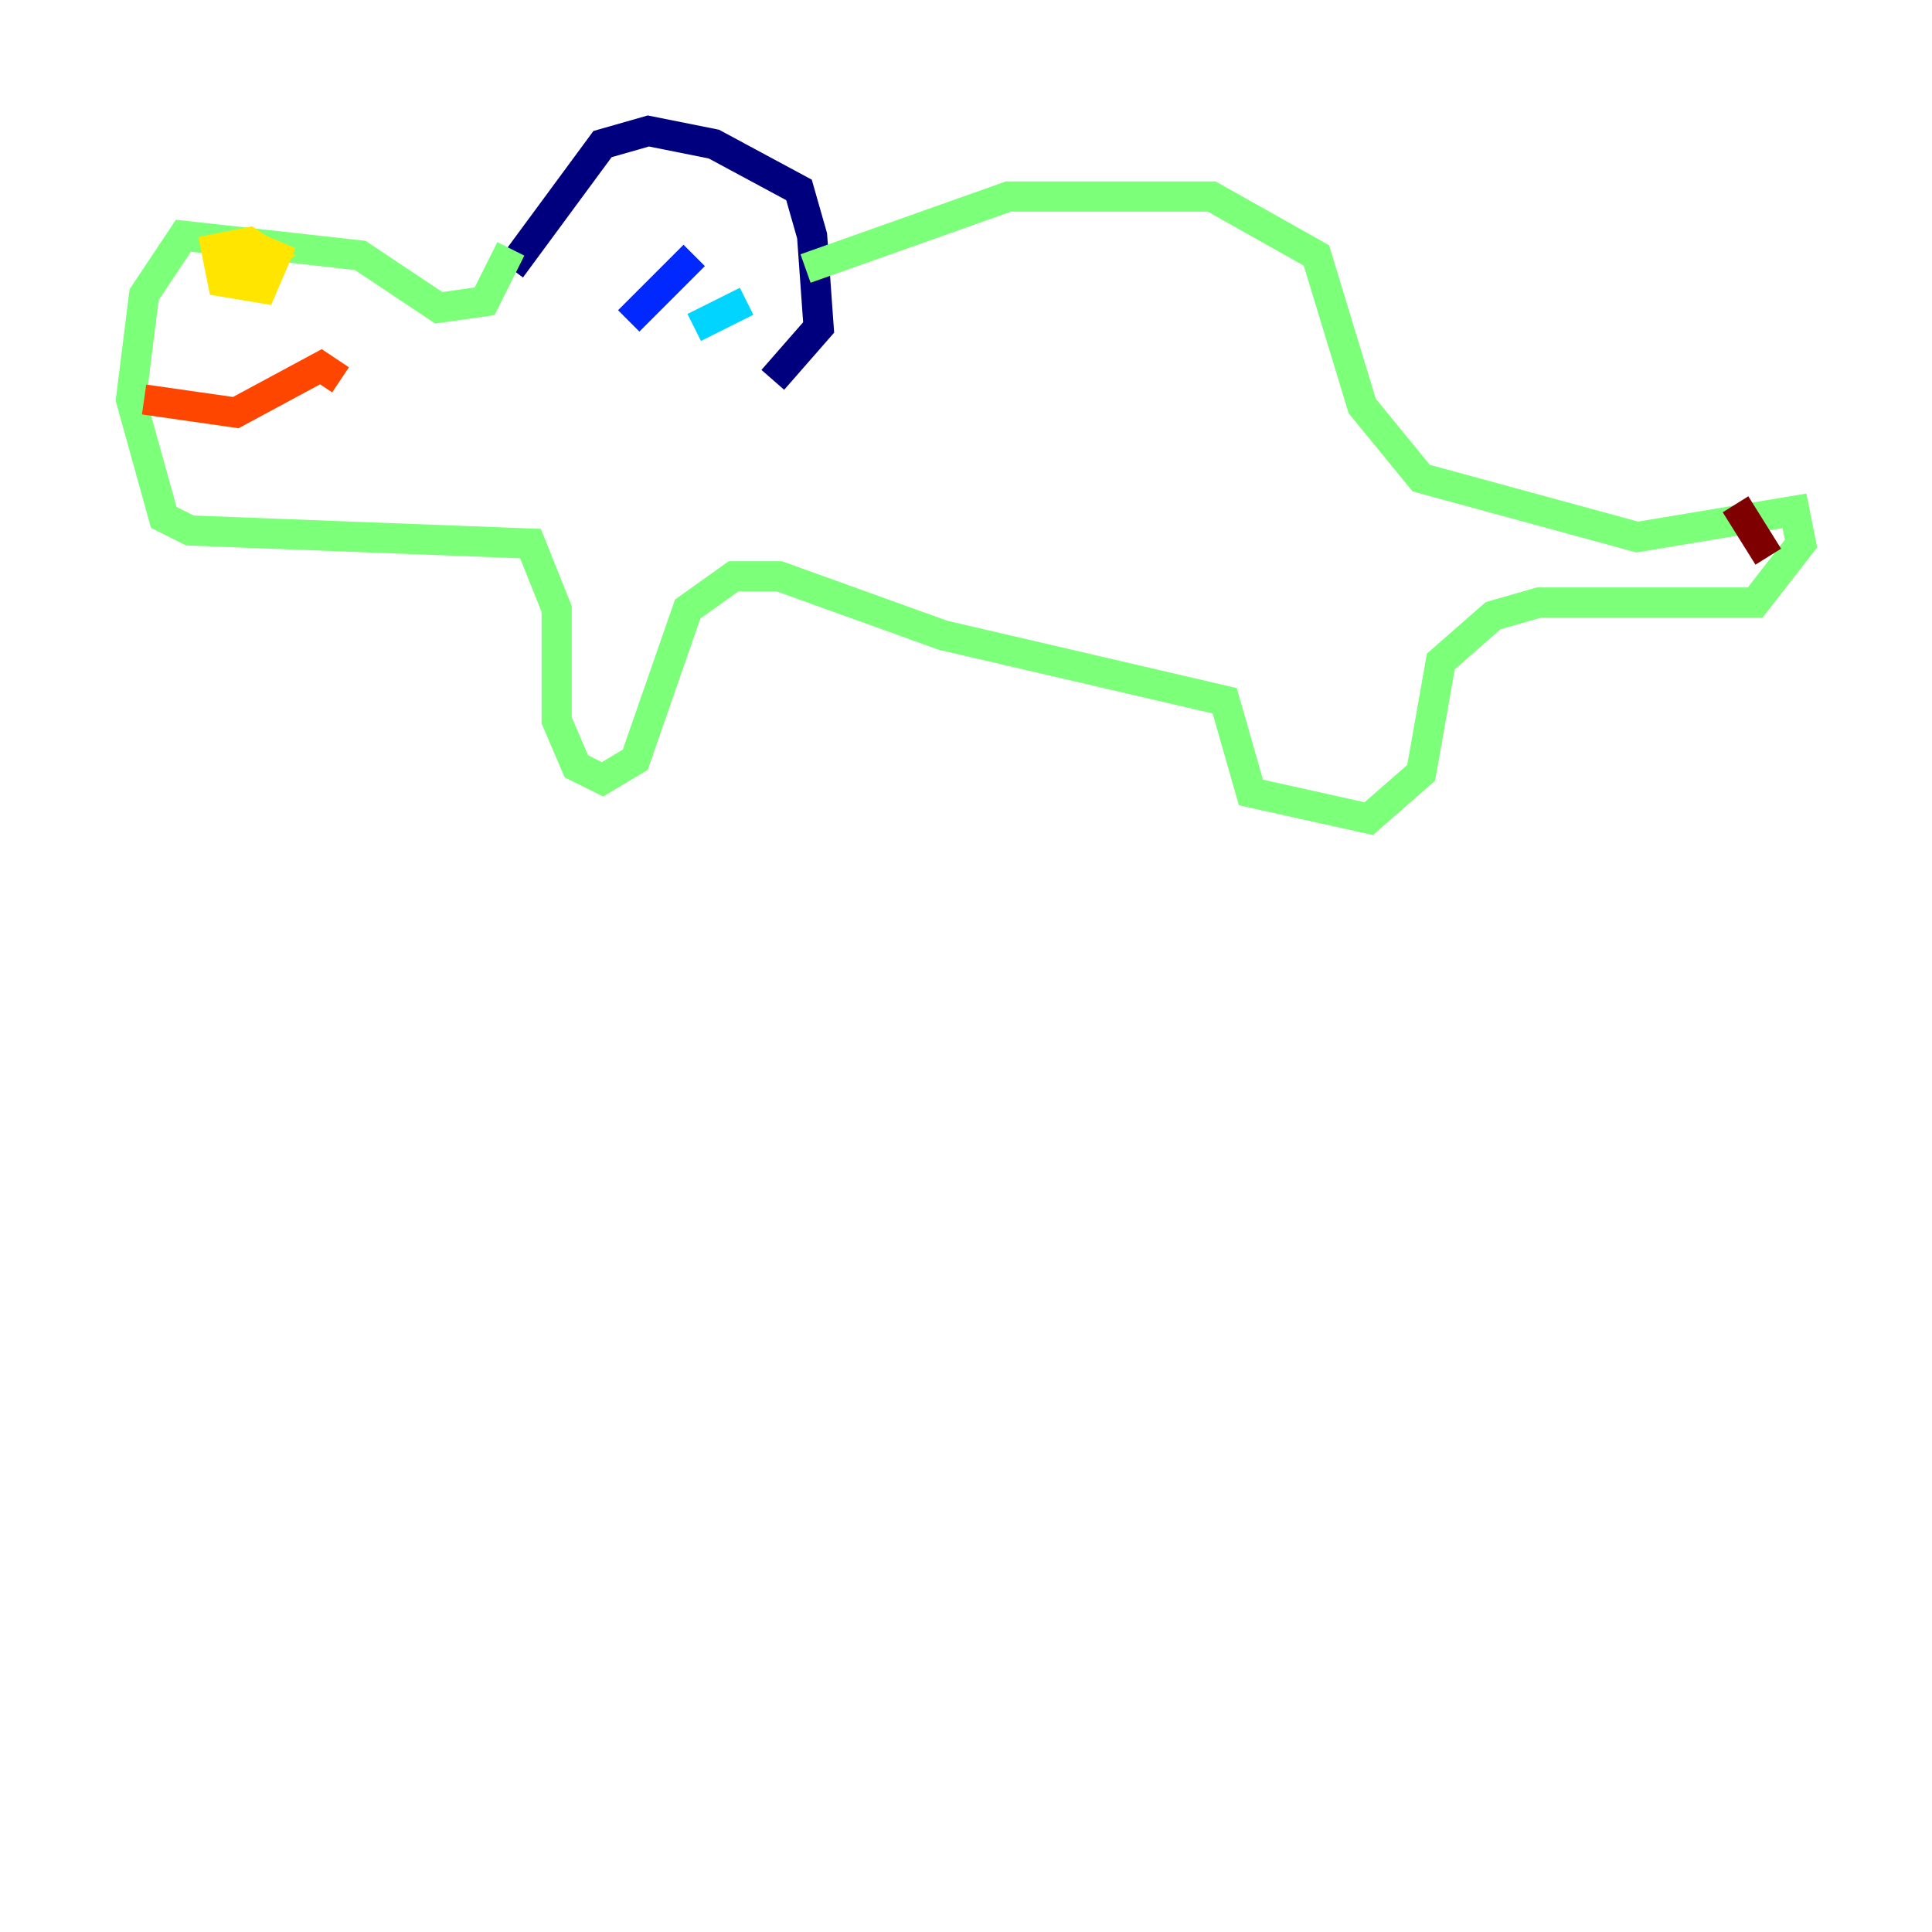 <?xml version="1.0" encoding="utf-8" ?>
<svg baseProfile="tiny" height="128" version="1.2" viewBox="0,0,128,128" width="128" xmlns="http://www.w3.org/2000/svg" xmlns:ev="http://www.w3.org/2001/xml-events" xmlns:xlink="http://www.w3.org/1999/xlink"><defs /><polyline fill="none" points="33.844,17.79 39.919,9.546 42.956,8.678 47.295,9.546 52.936,12.583 53.803,15.62 54.237,21.695 51.2,25.166" stroke="#00007f" stroke-width="2" /><polyline fill="none" points="41.654,21.261 45.993,16.922" stroke="#0028ff" stroke-width="2" /><polyline fill="none" points="45.993,21.695 49.464,19.959" stroke="#00d4ff" stroke-width="2" /><polyline fill="none" points="33.844,16.488 32.108,19.959 29.071,20.393 23.864,16.922 12.149,15.62 9.546,19.525 8.678,26.468 10.848,34.278 12.583,35.146 35.146,36.014 36.881,40.352 36.881,47.729 38.183,50.766 39.919,51.634 42.088,50.332 45.559,40.352 48.597,38.183 51.634,38.183 62.481,42.088 81.139,46.427 82.875,52.502 90.685,54.237 94.156,51.2 95.458,43.824 98.929,40.786 101.966,39.919 116.285,39.919 119.322,36.014 118.888,33.844 108.475,35.58 94.156,31.675 90.251,26.902 87.214,16.922 80.271,13.017 66.82,13.017 53.37,17.79" stroke="#7cff79" stroke-width="2" /><polyline fill="none" points="18.658,16.054 17.356,19.091 14.752,18.658 14.319,16.488 16.488,16.054 17.79,16.922 16.488,17.79 17.79,16.488 15.186,17.356" stroke="#ffe500" stroke-width="2" /><polyline fill="none" points="9.546,26.468 15.62,27.336 21.261,24.298 22.563,25.166" stroke="#ff4600" stroke-width="2" /><polyline fill="none" points="114.983,33.41 117.153,36.881" stroke="#7f0000" stroke-width="2" /></svg>